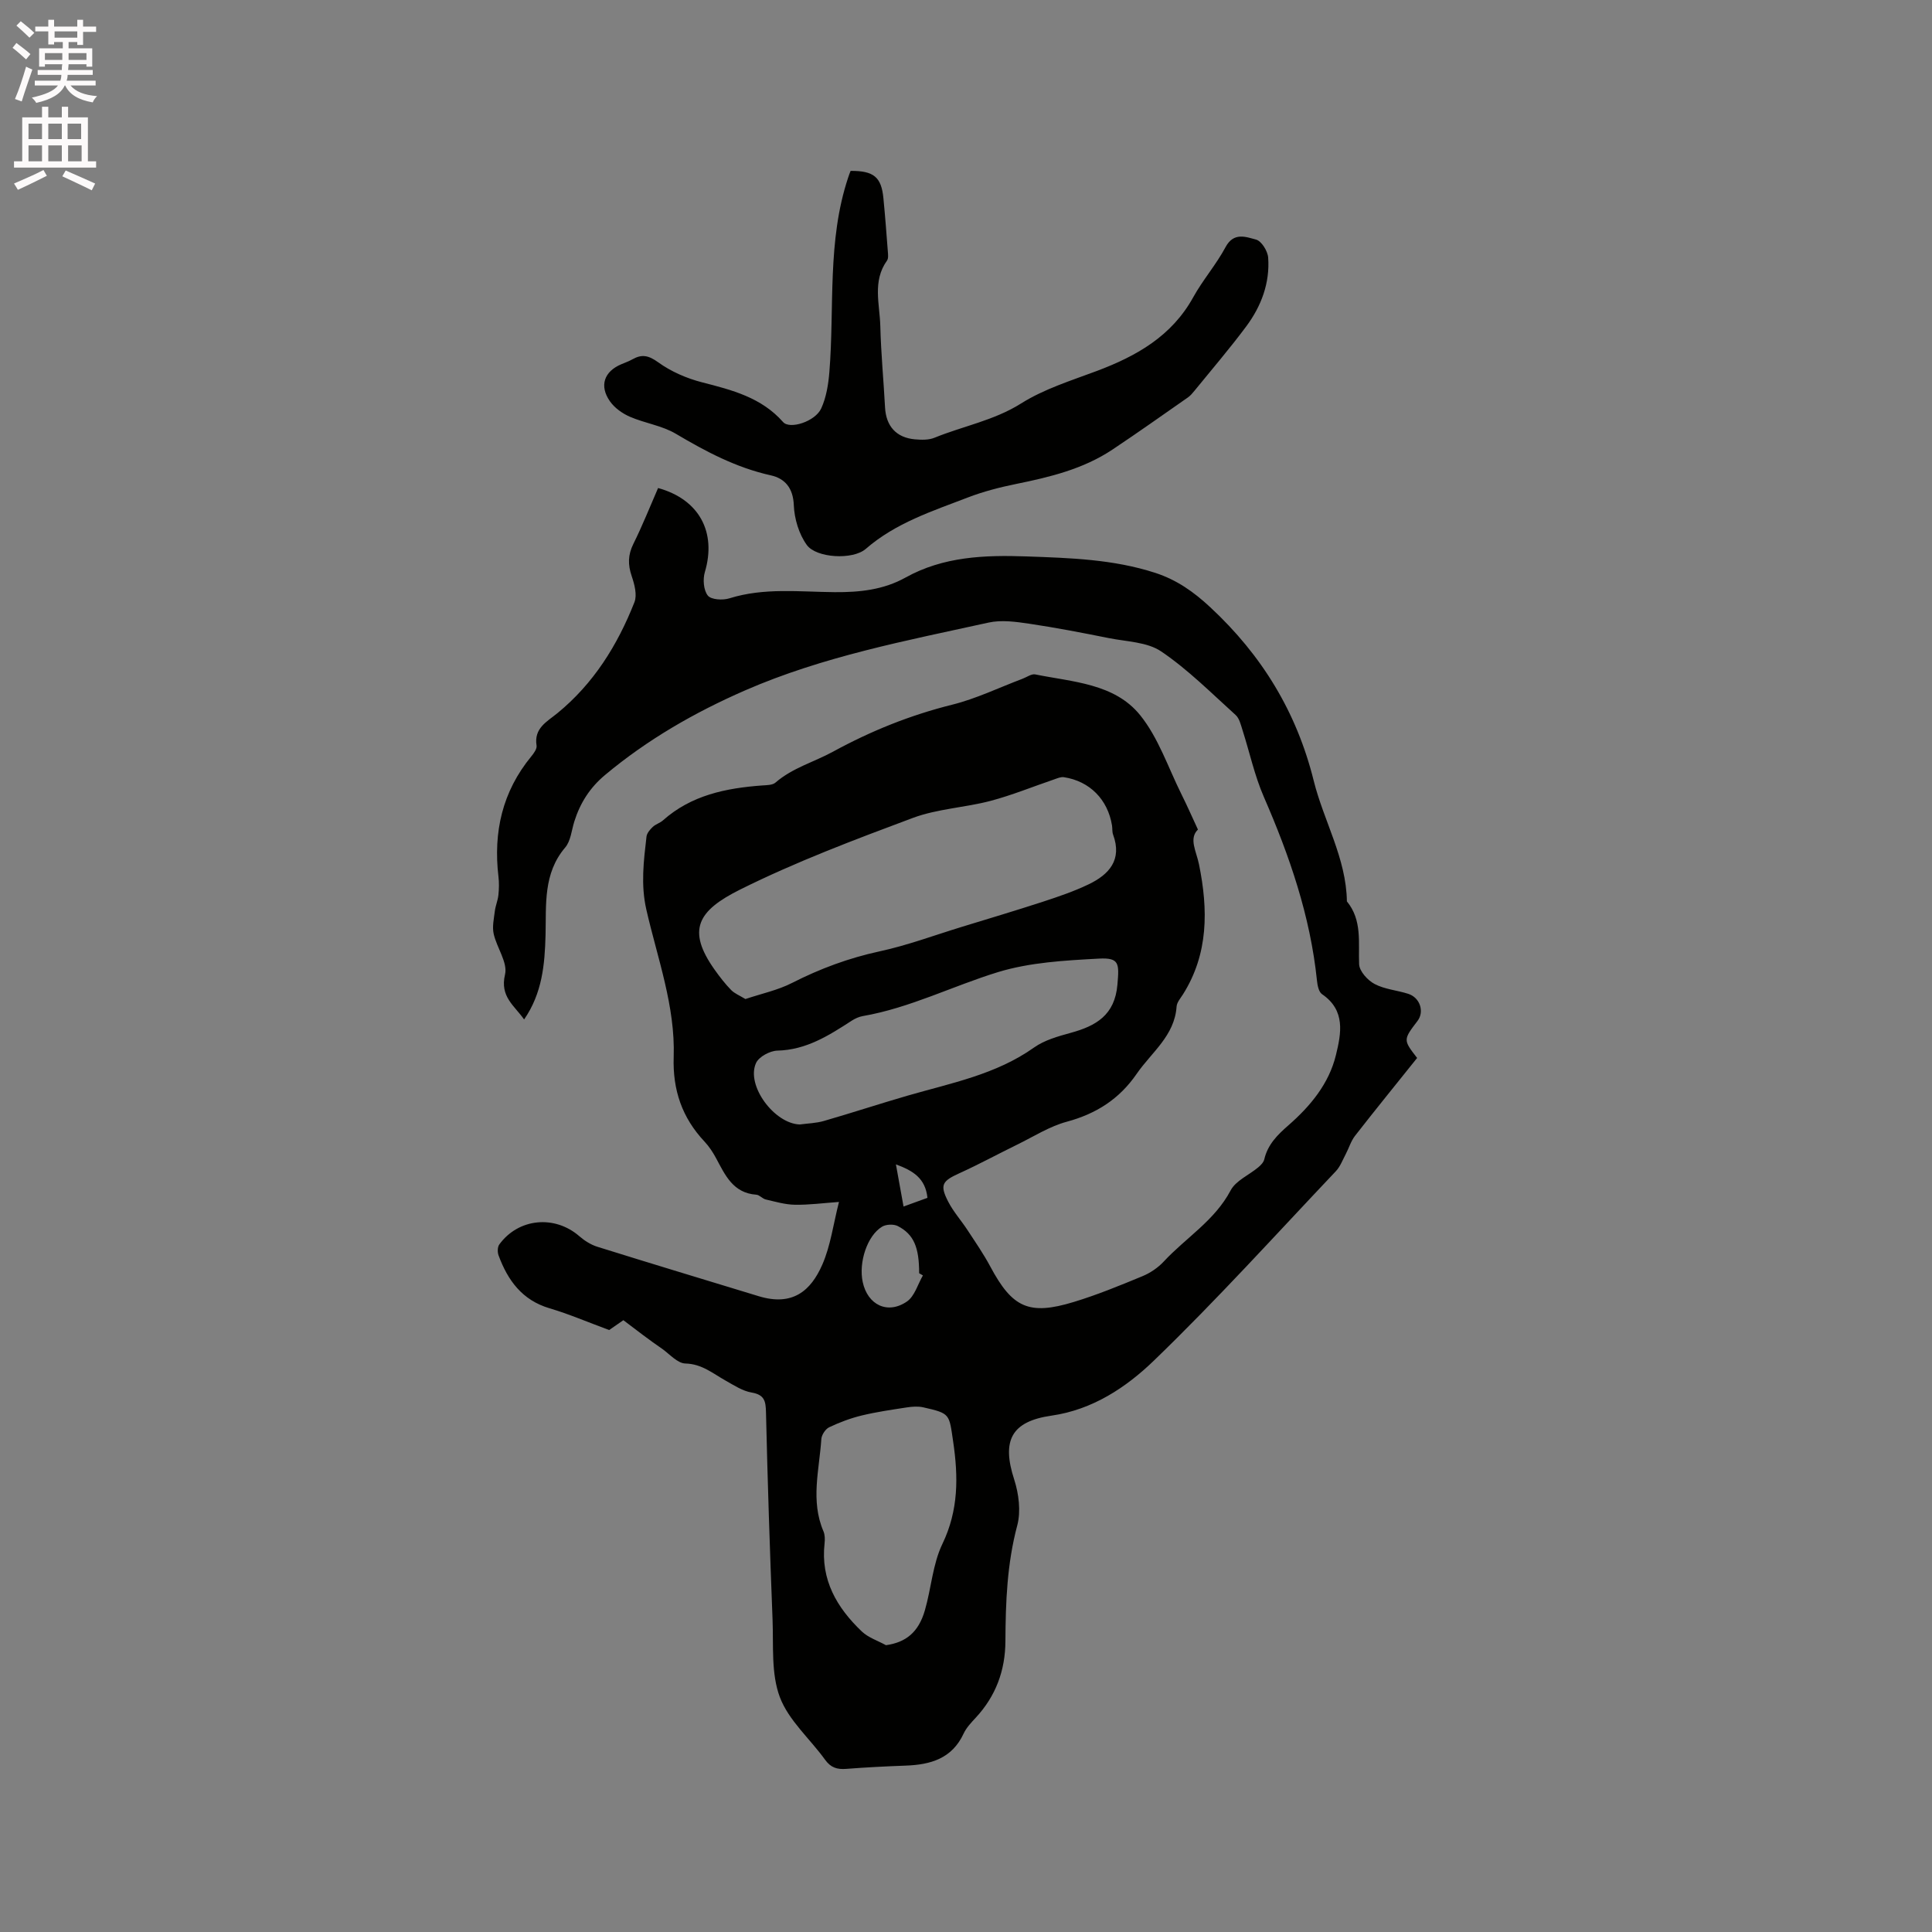 <svg enable-background="new 0 0 400 400" viewBox="0 0 400 400" xmlns="http://www.w3.org/2000/svg"><rect x="0" y="0" width="400" height="400" fill="#808080" stroke="none"/><path d="m2.6 9.9.8-1c.9.7 1.9 1.4 2.9 2.3l-.9 1.1c-1.1-1-2-1.8-2.8-2.4zm.5 10.6c.9-2.1 1.6-4.3 2.3-6.7.4.2.8.4 1.3.6-.7 2.1-1.5 4.3-2.2 6.6zm.3-15.2.9-.9c1 .8 2 1.6 2.8 2.4l-1 1c-.9-.9-1.8-1.7-2.7-2.5zm12.6-1.2h1.2v1.4h2.7v1.1h-2.7v2.7h-1.2v-.6h-1.8v1.3h4.9v3.8h-1.2v-.5h-3.7c0 .4-.1.9-.1 1.2h5.1v1h-5.2c0 .5-.1.9-.2 1.2h6v1h-5.2c1.1 1.3 2.9 2 5.5 2.2-.4.4-.7.8-.9 1.3-2.9-.5-4.8-1.6-5.7-3.5h-.1c-.8 1.7-2.7 2.9-5.9 3.6-.2-.4-.6-.8-.9-1.1 2.8-.6 4.6-1.4 5.4-2.5h-4.8v-1h5.3c.1-.3.2-.7.2-1.2h-4.9v-1h5c0-.4 0-.8.1-1.2h-3.6v.5h-1.2v-3.8h4.9v-1.3h-1.8v.5h-1.2v-2.7h-2.7v-1h2.7v-1.4h1.2v1.4h4.8zm-6.7 8.3h3.6c0-.4 0-.9 0-1.4h-3.6zm1.9-4.6h4.8v-1.3h-4.7v1.3zm6.7 3.2h-3.7v1.4h3.7z" fill="#fcfafa"/><path d="m8.7 22.1h1.3v2.2h2.8v-2.2h1.3v2.2h4.1v9.1h1.7v1.3h-17v-1.3h1.7v-9.1h4.1zm.3 13.1.7 1.2c-1.8.9-3.8 1.9-6 2.9-.2-.4-.5-.8-.8-1.3 2.3-1 4.4-1.9 6.1-2.8zm-3.1-6.4h2.8v-3.2h-2.8zm0 4.6h2.8v-3.3h-2.8zm4.1-4.6h2.8v-3.2h-2.8zm0 4.6h2.8v-3.3h-2.8zm3.6 1.9c2.1.9 4.1 1.8 6.1 2.7l-.7 1.4c-2.2-1.1-4.2-2-6.1-2.9zm3.2-9.7h-2.8v3.2h2.8zm-2.7 7.8h2.8v-3.3h-2.8z" fill="#fcfafa"/><g fill="#010100"><path d="m129.06 273.33c-1.34.93-2.46 1.71-2.94 2.04-4.46-1.65-8.32-3.31-12.33-4.5-5.69-1.68-8.66-5.78-10.57-10.96-.24-.66-.23-1.72.15-2.25 3.96-5.46 11.48-6.15 16.57-1.72 1.08.94 2.41 1.78 3.77 2.2 11.1 3.47 22.24 6.83 33.36 10.22 7.04 2.15 10.81-1.13 13.17-6.51 1.72-3.91 2.27-8.33 3.46-13-3.27.23-6.2.63-9.12.58-2.02-.03-4.04-.63-6.03-1.09-.7-.16-1.29-.94-1.96-.99-4.84-.34-6.46-4.08-8.36-7.61-.65-1.2-1.43-2.39-2.36-3.38-4.65-4.94-6.62-10.69-6.39-17.53.35-10.52-3.36-20.42-5.66-30.5-1.18-5.17-.55-10.09.03-15.11.08-.72.72-1.47 1.29-2.01.6-.57 1.51-.81 2.13-1.37 5.86-5.21 13.03-6.67 20.53-7.22.94-.07 2.13-.05 2.75-.59 3.53-3.06 7.99-4.26 11.91-6.4 7.9-4.31 15.97-7.56 24.67-9.73 4.99-1.24 9.71-3.54 14.55-5.36.89-.33 1.87-1.07 2.66-.91 7.73 1.57 16.39 1.86 21.7 8.42 3.81 4.71 5.82 10.89 8.59 16.44 1.11 2.22 2.11 4.5 3.39 7.26-1.94 1.89-.33 4.47.23 7.25 1.88 9.28 1.99 18.45-3.34 26.89-.51.8-1.25 1.64-1.31 2.51-.42 6.07-5.19 9.46-8.26 13.92-3.6 5.23-8.37 8.27-14.47 9.92-3.6.97-6.89 3.09-10.29 4.75-3.97 1.94-7.86 4.06-11.89 5.89-3.64 1.65-4.17 2.42-2.37 5.92 1.08 2.1 2.72 3.92 4.02 5.92 1.62 2.47 3.31 4.92 4.7 7.52 4.55 8.51 7.98 10.15 17.27 7.32 4.85-1.47 9.56-3.41 14.25-5.35 1.61-.67 3.2-1.75 4.39-3.03 4.57-4.92 10.54-8.47 13.84-14.72 1.07-2.03 3.8-3.17 5.72-4.78.53-.44 1.11-1.04 1.25-1.67.72-3.06 2.71-5.04 5.01-7.04 4.51-3.95 8.37-8.57 9.82-14.53 1.09-4.49 2.04-9.25-2.88-12.61-.69-.47-.95-1.85-1.05-2.85-1.38-13.33-5.67-25.77-10.99-37.98-1.93-4.43-2.95-9.25-4.43-13.87-.35-1.09-.64-2.4-1.42-3.1-5.02-4.53-9.85-9.4-15.41-13.16-2.91-1.97-7.17-2.02-10.85-2.76-5.48-1.1-10.97-2.16-16.49-2.98-2.77-.41-5.75-.82-8.41-.23-17.05 3.75-34.26 7-50.4 14.04-10.45 4.56-20.22 10.18-29 17.52-3.15 2.63-5.16 5.82-6.36 9.64-.57 1.82-.73 4.01-1.88 5.36-4.6 5.4-3.91 11.87-4.07 18.13-.16 6.12-.69 12.05-4.44 17.48-2-2.88-5.05-4.7-3.95-9.31.59-2.47-1.71-5.54-2.35-8.42-.33-1.48.05-3.14.24-4.7.14-1.13.62-2.21.74-3.34.13-1.26.16-2.56.01-3.81-1.09-9.22.8-17.6 6.8-24.89.52-.64 1.2-1.56 1.09-2.23-.58-3.61 2.14-4.94 4.31-6.71 7.5-6.13 12.45-14.09 15.95-22.97.6-1.52.01-3.72-.57-5.43-.8-2.36-.78-4.37.35-6.65 1.88-3.78 3.44-7.72 5.12-11.57 8.52 2.35 12.14 9.15 9.68 17.41-.44 1.49-.27 3.76.62 4.86.69.86 3.1 1 4.46.57 7.18-2.25 14.53-1.34 21.79-1.28 5.21.04 10.13-.49 14.69-3.03 7.84-4.36 16.37-4.67 25.01-4.37 9 .32 18 .58 26.7 3.41 4.42 1.44 7.95 3.92 11.39 7.13 10.69 9.94 17.87 21.7 21.4 35.9 2.08 8.37 6.74 16.05 6.87 24.98 3.2 3.9 2.35 8.5 2.53 13.01.06 1.45 1.76 3.33 3.2 4.09 2.09 1.11 4.66 1.3 6.97 2.04 2.44.78 3.38 3.69 1.93 5.6-2.99 3.93-2.99 3.93-.09 7.68-4.27 5.34-8.62 10.68-12.85 16.11-.87 1.12-1.28 2.58-1.96 3.86-.63 1.19-1.12 2.53-2.02 3.48-12.47 13.16-24.64 26.64-37.68 39.22-5.72 5.52-12.67 10.16-21.18 11.38-8.36 1.2-10.34 5.18-7.74 13.2.96 2.97 1.42 6.61.64 9.54-2.11 7.9-2.41 15.88-2.45 23.93-.02 6.09-1.99 11.41-6.16 15.89-.93 1-1.93 2.06-2.5 3.28-2.4 5.17-6.83 6.43-11.96 6.62-4.13.15-8.26.36-12.38.68-1.85.14-3.16-.27-4.31-1.86-3.14-4.36-7.57-8.17-9.39-12.99-1.83-4.86-1.3-10.66-1.51-16.06-.56-14.29-1.03-28.59-1.36-42.89-.05-2.34-.3-3.66-2.97-4.12-1.89-.32-3.68-1.51-5.41-2.48-2.64-1.48-4.9-3.45-8.31-3.53-1.6-.04-3.2-1.87-4.72-2.98-2.72-1.86-5.32-3.87-8.12-5.99zm25.27-66.49c3.36-1.13 6.72-1.83 9.67-3.34 5.79-2.95 11.73-5.15 18.1-6.53 5.75-1.24 11.31-3.32 16.96-5.05 5.63-1.72 11.27-3.41 16.87-5.23 3.2-1.05 6.42-2.14 9.44-3.59 4.26-2.04 7.01-5.08 5.08-10.31-.21-.58-.12-1.26-.22-1.89-.88-5.38-4.61-9.17-9.96-9.99-.65-.1-1.39.24-2.06.47-4.38 1.49-8.69 3.26-13.15 4.44-5.3 1.39-10.98 1.63-16.06 3.52-12.08 4.51-24.21 9.08-35.72 14.81-8.8 4.38-11.19 8.37-5.3 16.65 1.04 1.46 2.15 2.9 3.4 4.18.72.73 1.78 1.14 2.95 1.86zm11.26 25.97c1.67-.23 3.4-.26 5-.73 5.78-1.67 11.5-3.55 17.29-5.23 9.01-2.61 18.3-4.36 26.22-9.98 2.16-1.53 4.96-2.31 7.58-3.03 5.25-1.44 9.13-3.67 9.67-9.98.37-4.36.45-5.62-3.84-5.39-7.02.38-14.26.77-20.9 2.8-9.36 2.87-18.2 7.4-27.98 9.1-.81.14-1.62.52-2.32.97-4.72 3.06-9.39 6.04-15.37 6.18-1.53.04-3.81 1.26-4.41 2.56-2.12 4.65 3.79 12.57 9.06 12.73zm17.84 107.81c4.12-.58 6.75-2.67 8.06-7.23 1.32-4.56 1.61-9.56 3.63-13.75 3.35-6.97 3.3-13.87 2.22-21.18-.85-5.73-.55-5.81-6.2-7.09-1.08-.24-2.29-.15-3.4.02-3.12.48-6.26.93-9.32 1.67-2.32.56-4.6 1.42-6.75 2.44-.77.37-1.56 1.57-1.62 2.44-.42 6.36-2.27 12.77.43 19.08.32.74.33 1.68.24 2.51-.85 7.54 2.54 13.33 7.72 18.26 1.34 1.27 3.31 1.9 4.99 2.83zm7.65-76.56c-.26-.15-.52-.3-.78-.45 0-5.35-1.09-8.04-4.41-9.76-.87-.45-2.44-.38-3.28.13-3.06 1.86-4.86 7.36-4 11.42 1 4.77 5.17 6.82 9.18 4.05 1.58-1.1 2.23-3.56 3.29-5.39zm-4.01-14.26c1.92-.7 3.45-1.26 4.95-1.8-.43-4.08-2.99-5.62-6.53-6.93.54 3.01 1.02 5.65 1.58 8.73z"/><path d="m176.11 35.38c4.79-.03 6.37 1.28 6.79 5.65.36 3.69.64 7.38.92 11.07.05.62.14 1.42-.18 1.86-3.06 4.28-1.49 9.03-1.38 13.59.14 5.61.68 11.21.98 16.82.21 3.85 2.31 6.24 6.18 6.59 1.35.12 2.87.16 4.08-.34 5.93-2.42 12.28-3.55 17.91-7.09 4.76-3 10.35-4.73 15.69-6.73 8.21-3.09 15.49-7.2 19.94-15.25 1.99-3.6 4.77-6.78 6.71-10.41 1.69-3.14 4.23-2.08 6.29-1.54 1.13.29 2.42 2.37 2.52 3.73.38 5.26-1.43 10.06-4.52 14.22-3.41 4.59-7.15 8.94-10.76 13.38-.4.49-.82.99-1.33 1.35-5.19 3.62-10.36 7.29-15.63 10.8-6.03 4.02-12.91 5.69-19.9 7.11-3.39.69-6.79 1.56-10.02 2.8-7.39 2.84-14.96 5.27-21.15 10.65-2.69 2.34-10.25 1.9-12.21-.81-1.63-2.25-2.58-5.43-2.69-8.24-.14-3.57-1.85-5.53-4.78-6.18-7.16-1.59-13.43-4.92-19.66-8.61-2.85-1.69-6.39-2.17-9.48-3.51-1.57-.68-3.19-1.83-4.15-3.21-2.25-3.21-1.2-6.17 2.36-7.67.78-.33 1.59-.62 2.32-1.03 1.96-1.1 3.34-.79 5.31.63 2.66 1.92 5.9 3.33 9.1 4.15 6.21 1.59 12.27 3.13 16.76 8.22 1.39 1.58 6.65-.11 7.89-2.81 1.05-2.29 1.48-4.97 1.69-7.51 1.09-13.45-.49-27.15 3.89-40.29.15-.49.34-.96.51-1.39z"/></g></svg>